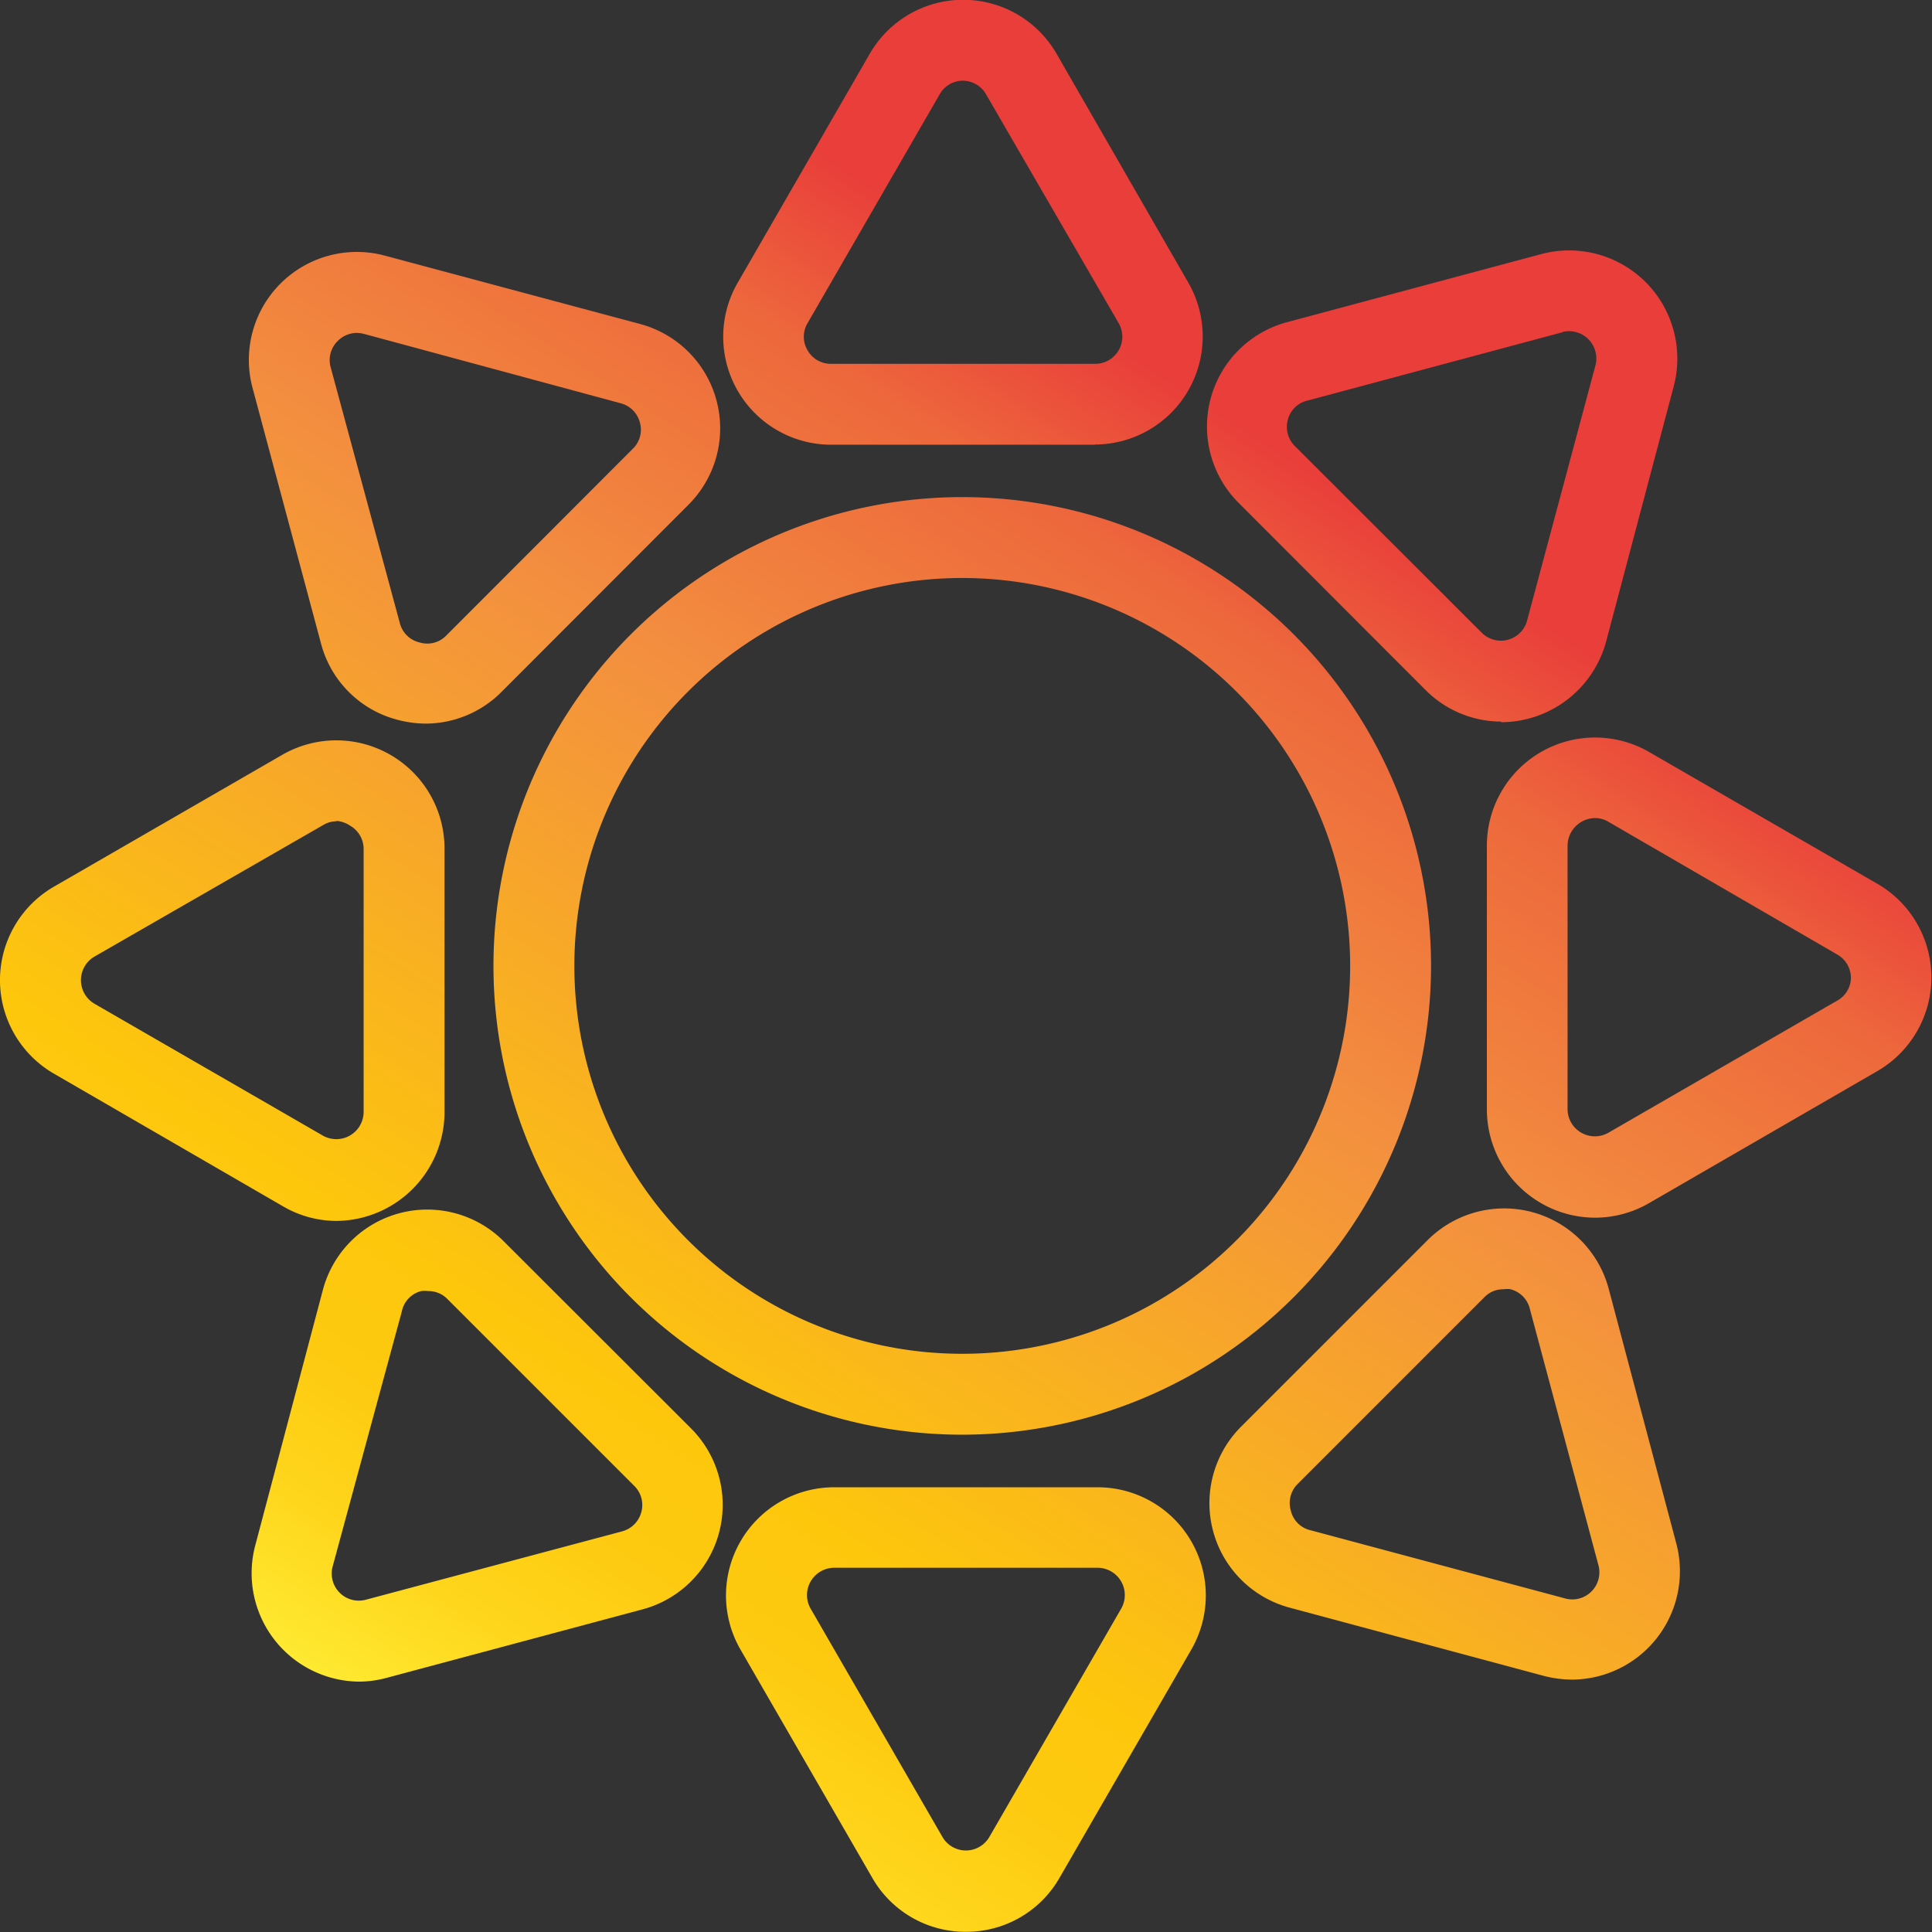 <svg id="Layer_5" data-name="Layer 5" xmlns="http://www.w3.org/2000/svg" xmlns:xlink="http://www.w3.org/1999/xlink" viewBox="0 0 95.53 95.53"><rect x="0" y="0" width="95.53" height="95.53" fill="#333333" stroke="none"/><defs><style>.cls-1{fill:url(#Orange_Yellow);}.cls-2{fill:url(#Orange_Yellow-2);}.cls-3{fill:url(#Orange_Yellow-3);}.cls-4{fill:url(#Orange_Yellow-4);}.cls-5{fill:url(#Orange_Yellow-5);}.cls-6{fill:url(#Orange_Yellow-6);}.cls-7{fill:url(#Orange_Yellow-7);}.cls-8{fill:url(#Orange_Yellow-8);}.cls-9{fill:url(#Orange_Yellow-9);}</style><linearGradient id="Orange_Yellow" x1="23.12" y1="90.55" x2="66.22" y2="24.22" gradientUnits="userSpaceOnUse"><stop offset="0" stop-color="#fff33b"/><stop offset="0.04" stop-color="#fee72e"/><stop offset="0.12" stop-color="#fed51b"/><stop offset="0.2" stop-color="#fdca10"/><stop offset="0.28" stop-color="#fdc70c"/><stop offset="0.67" stop-color="#f3903f"/><stop offset="0.89" stop-color="#ed683c"/><stop offset="1" stop-color="#e93e3a"/></linearGradient><linearGradient id="Orange_Yellow-2" x1="8.62" y1="81.12" x2="51.71" y2="14.8" xlink:href="#Orange_Yellow"/><linearGradient id="Orange_Yellow-3" x1="37.72" y1="100.03" x2="80.81" y2="33.71" xlink:href="#Orange_Yellow"/><linearGradient id="Orange_Yellow-4" x1="47.83" y1="106.61" x2="90.93" y2="40.28" xlink:href="#Orange_Yellow"/><linearGradient id="Orange_Yellow-5" x1="-0.82" y1="74.99" x2="42.28" y2="8.67" xlink:href="#Orange_Yellow"/><linearGradient id="Orange_Yellow-6" x1="-6.43" y1="71.34" x2="36.66" y2="5.02" xlink:href="#Orange_Yellow"/><linearGradient id="Orange_Yellow-7" x1="52.77" y1="109.81" x2="95.86" y2="43.49" xlink:href="#Orange_Yellow"/><linearGradient id="Orange_Yellow-8" x1="28.53" y1="94.06" x2="71.62" y2="27.74" xlink:href="#Orange_Yellow"/><linearGradient id="Orange_Yellow-9" x1="17.81" y1="87.09" x2="60.9" y2="20.77" xlink:href="#Orange_Yellow"/></defs><path class="cls-1" d="M49.86,72.57A23.18,23.18,0,1,1,73,49.39,23.2,23.2,0,0,1,49.86,72.57Zm0-42.36A19.18,19.18,0,1,0,69,49.39,19.19,19.19,0,0,0,49.86,30.21Z" transform="translate(-2.24 -1.63)"/><path class="cls-2" d="M56.39,23.62H43.33a5.34,5.34,0,0,1-4.62-8L45.24,4.3a5.33,5.33,0,0,1,9.25,0L61,15.61a5.34,5.34,0,0,1-4.63,8Zm-6.53-18a1.32,1.32,0,0,0-1.16.68L42.17,17.61a1.31,1.31,0,0,0,0,1.34,1.32,1.32,0,0,0,1.16.67H56.39a1.34,1.34,0,0,0,1.17-2L51,6.3A1.33,1.33,0,0,0,49.86,5.62Z" transform="translate(-2.24 -1.63)"/><path class="cls-3" d="M50,97.15a5.3,5.3,0,0,1-4.63-2.67L38.84,83.17a5.35,5.35,0,0,1,4.63-8H56.53a5.35,5.35,0,0,1,4.63,8L54.63,94.48A5.3,5.3,0,0,1,50,97.15Zm-6.53-18a1.35,1.35,0,0,0-1.16,2l6.53,11.31a1.34,1.34,0,0,0,2.32,0l6.53-11.31a1.35,1.35,0,0,0-1.16-2Z" transform="translate(-2.24 -1.63)"/><path class="cls-4" d="M81.11,61.84a5.36,5.36,0,0,1-5.35-5.35V43.43a5.35,5.35,0,0,1,8-4.63l11.31,6.53a5.35,5.35,0,0,1,0,9.26L83.78,61.12A5.35,5.35,0,0,1,81.11,61.84Zm0-19.76a1.38,1.38,0,0,0-1.36,1.35V56.49a1.35,1.35,0,0,0,2,1.16l11.31-6.53A1.31,1.31,0,0,0,93.76,50a1.33,1.33,0,0,0-.67-1.17L81.78,42.27A1.29,1.29,0,0,0,81.12,42.08Z" transform="translate(-2.24 -1.63)"/><path class="cls-5" d="M18.89,62a5.26,5.26,0,0,1-2.67-.73L4.91,54.72a5.34,5.34,0,0,1,0-9.25l11.31-6.53a5.35,5.35,0,0,1,8,4.63v13A5.39,5.39,0,0,1,18.89,62Zm0-19.76a1.27,1.27,0,0,0-.66.18L6.91,48.93a1.35,1.35,0,0,0,0,2.33l11.31,6.53a1.35,1.35,0,0,0,2-1.17v-13a1.33,1.33,0,0,0-.68-1.17A1.4,1.4,0,0,0,18.88,42.22Z" transform="translate(-2.24 -1.63)"/><path class="cls-6" d="M23.29,37.41a5.62,5.62,0,0,1-1.4-.19,5.28,5.28,0,0,1-3.78-3.78L14.73,20.82h0a5.34,5.34,0,0,1,6.54-6.55l12.62,3.38a5.34,5.34,0,0,1,2.39,8.94l-9.23,9.24A5.31,5.31,0,0,1,23.29,37.41ZM19.87,18.09a1.35,1.35,0,0,0-.93.4,1.32,1.32,0,0,0-.35,1.3h0L22,32.4a1.32,1.32,0,0,0,1,1,1.3,1.3,0,0,0,1.3-.34l9.23-9.24a1.31,1.31,0,0,0,.35-1.3,1.33,1.33,0,0,0-.95-.95L20.24,18.14A1.64,1.64,0,0,0,19.87,18.09Z" transform="translate(-2.24 -1.63)"/><path class="cls-7" d="M80,84.68a5.68,5.68,0,0,1-1.41-.18L66,81.12a5.35,5.35,0,0,1-2.4-8.94l9.24-9.24a5.35,5.35,0,0,1,8.94,2.4L85.14,78A5.36,5.36,0,0,1,80,84.68Zm-3.42-19.3a1.28,1.28,0,0,0-.94.39L66.41,75a1.32,1.32,0,0,0-.35,1.3,1.3,1.3,0,0,0,1,1l12.62,3.38A1.34,1.34,0,0,0,81.27,79L77.89,66.37a1.32,1.32,0,0,0-1-1A1.56,1.56,0,0,0,76.58,65.38Z" transform="translate(-2.24 -1.63)"/><path class="cls-8" d="M76.47,37.31a5.29,5.29,0,0,1-3.75-1.57L63.49,26.5a5.34,5.34,0,0,1,2.39-8.94L78.5,14.18A5.35,5.35,0,0,1,85,20.73L81.66,33.34a5.39,5.39,0,0,1-5.19,4Zm3.06-19.26L66.92,21.43a1.3,1.3,0,0,0-1,.95,1.33,1.33,0,0,0,.34,1.3l9.24,9.23a1.34,1.34,0,0,0,2.25-.6l3.38-12.62a1.35,1.35,0,0,0-1.65-1.64Z" transform="translate(-2.24 -1.63)"/><path class="cls-9" d="M20,84.78a5.36,5.36,0,0,1-5.14-6.73L18.2,65.43A5.34,5.34,0,0,1,27.14,63l9.24,9.23A5.35,5.35,0,0,1,34,81.21L21.37,84.59A5.26,5.26,0,0,1,20,84.78Zm3.42-19.31a1.47,1.47,0,0,0-.36,0,1.3,1.3,0,0,0-.95,1L18.69,79.08a1.34,1.34,0,0,0,1.64,1.65L33,77.35a1.34,1.34,0,0,0,.95-.95,1.32,1.32,0,0,0-.35-1.3l-9.23-9.23A1.3,1.3,0,0,0,23.38,65.47Z" transform="translate(-2.24 -1.63)"/></svg>